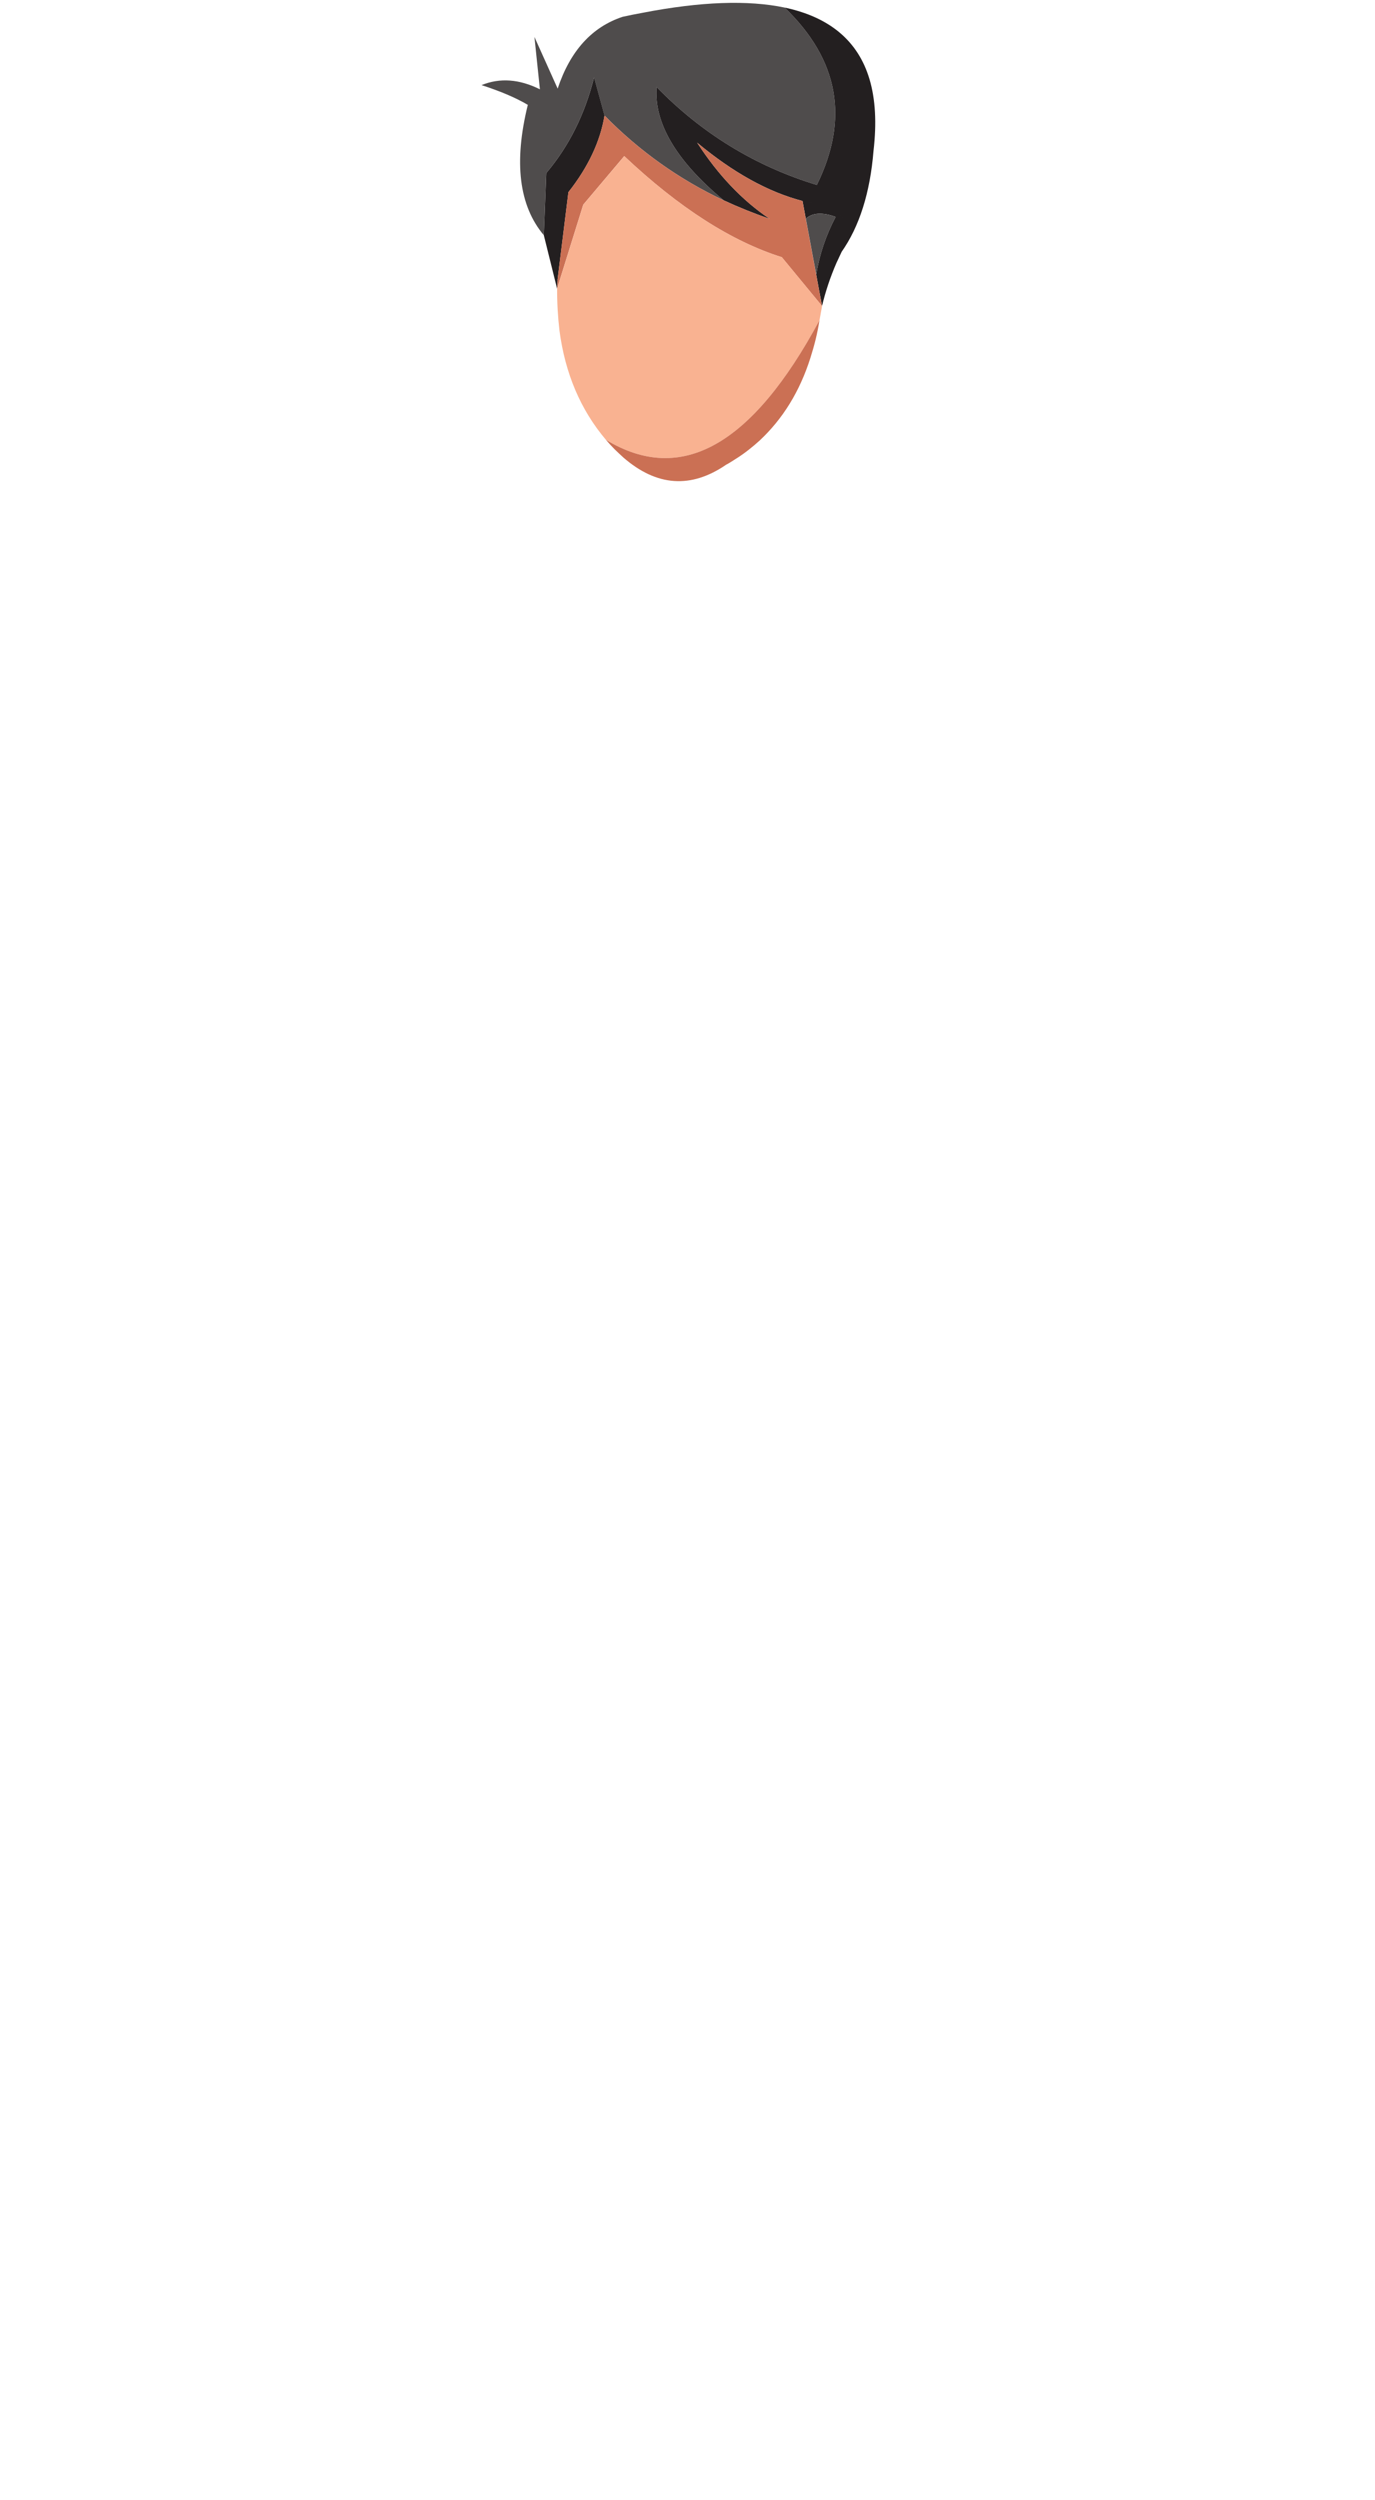 <svg xmlns="http://www.w3.org/2000/svg" viewBox="0 0 242 440"><defs><clipPath><path d="m0 0h6600v4438h-6600v-4438"/></clipPath></defs><g transform="matrix(1.25,0,0,-1.25,-480.415,461.014)"><path d="m459.58 363.61l.772-7.373c-2.88 1.437-5.629 1.648-8.224.592 2.625-.847 4.789-1.758 6.521-2.779-1.998-8.101-1.236-14.207 2.246-18.346l.352 8.742c3.18 3.768 5.429 8.242 6.729 13.467l1.469-5.365c4.946-5.04 10.571-9.02 16.797-11.946-6.698 5.554-9.834 10.894-9.462 15.958 6.401-6.572 13.904-11.139 22.562-13.792 4.604 9.353 3.076 17.657-4.536 24.979-5.149 1.075-11.811.852-20-.738-.927-.162-1.864-.361-2.801-.561-4.313-1.422-7.386-4.785-9.154-10.112l-3.27 7.275" fill="#4f4c4c"/><g fill="#231f20"><path d="m469.45 352.55l-1.469 5.365c-1.301-5.225-3.55-9.699-6.729-13.467l-.352-8.742 1.872-7.537c.017.35.042.738.067 1.127.009.035.019.072-.005.118l1.532 12.345c2.784 3.528 4.482 7.137 5.086 10.79"/><path d="m476.78 356.56c-.372-5.063 2.764-10.405 9.462-15.958 2.078-.965 4.254-1.836 6.455-2.601-3.873 2.596-7.27 6.197-10.209 10.728 5.05-4.203 9.993-6.952 14.839-8.213.73-.175 1.434-.302 2.174-.44 2.139-.587 3.348-1.335 3.622-2.285-.274.95-1.483 1.698-3.622 2.285-.74.138-1.444.265-2.174.44l.451-2.423.014-.082c.925.874 2.342.933 4.202.269-1.358-2.564-2.278-5.295-2.741-8.122l.823-4.426c.463 1.956 1.137 4.01 2.034 6.077.244.52.488 1.042.733 1.562 2.499 3.572 4 8.305 4.481 14.206.453 3.933.271 7.265-.561 10.07-1.606 5.408-5.622 8.754-11.957 10.1 7.612-7.322 9.14-15.627 4.536-24.979-8.658 2.653-16.16 7.22-22.562 13.792"/></g><path d="m486.24 340.6c-6.226 2.928-11.851 6.904-16.797 11.946-.603-3.653-2.302-7.263-5.086-10.79l-1.532-12.345c.024-.046.014-.083.005-.118-.024-.389-.05-.777-.067-1.127l3.689 11.831 5.771 6.839c7.7-7.27 15.12-12.01 22.19-14.236l5.659-6.869-.823 4.426-1.462 7.852-.014.082-.451 2.423c-4.845 1.261-9.787 4.01-14.839 8.213 2.938-4.532 6.335-8.132 10.209-10.728-2.201.765-4.378 1.637-6.455 2.601" fill="#cb7054"/><path d="m502 338.28c-1.86.664-3.278.605-4.202-.269l1.462-7.852c.463 2.827 1.383 5.558 2.741 8.122" fill="#4f4c4c"/><path d="m500.08 325.73l-5.659 6.869c-7.07 2.228-14.492 6.966-22.19 14.236l-5.771-6.839-3.689-11.831c-.007-2.051.117-4.02.335-5.902.793-5.997 2.948-11.131 6.549-15.382 10.574-6.412 20.566-.809 30.06 16.825z" fill="#f9b291"/><path d="m498.43 318.4c.544 1.697.995 3.459 1.282 5.31-9.491-17.634-19.483-23.24-30.06-16.824.397-.471.803-.905 1.243-1.35.415-.399.831-.797 1.221-1.147 4.681-4.056 9.5-4.401 14.466-.998.504.256 1.01.614 1.488.906 1.145.718 2.327 1.68 3.22 2.493 3.248 3.037 5.635 6.879 7.14 11.61" fill="#cb7054"/></g></svg>